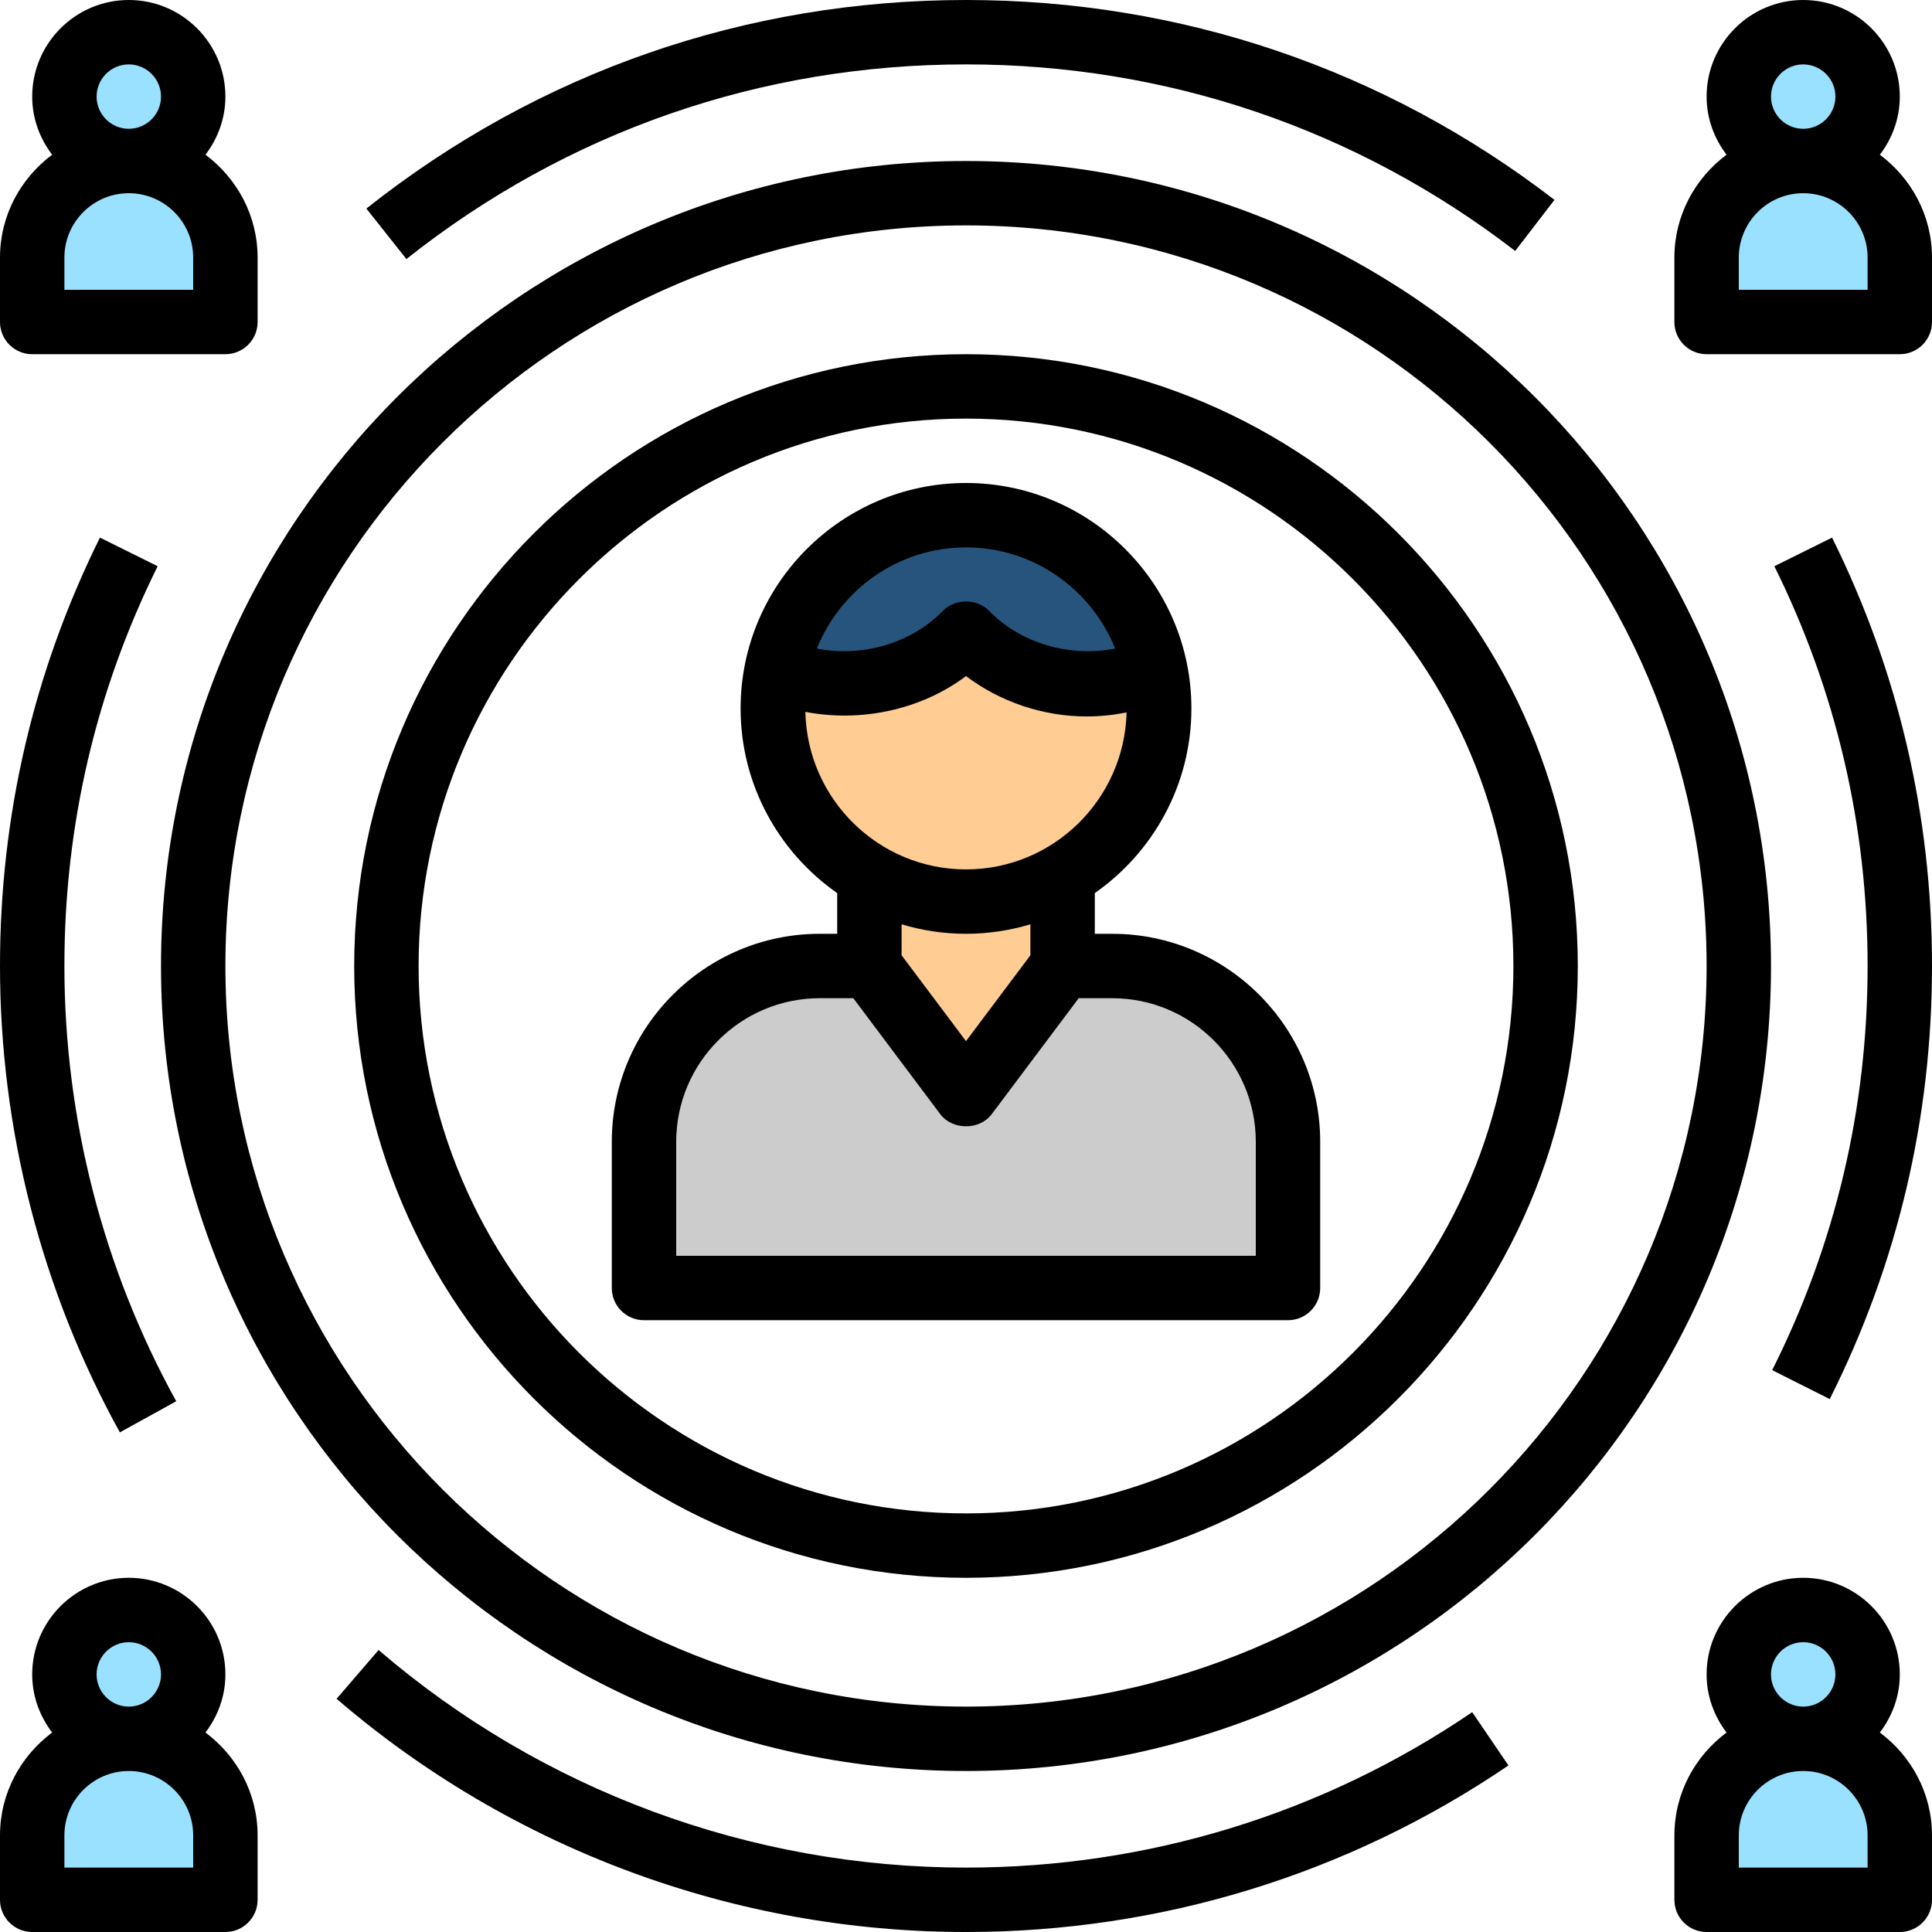 <svg height="480pt" viewBox="0 0 480 480" width="480pt" xmlns="http://www.w3.org/2000/svg"><g fill="#99e1ff"><path d="m56 472h-48v-16c0-13.258 10.742-24 24-24s24 10.742 24 24zm0 0"/><path d="m48 416c0 8.836-7.164 16-16 16s-16-7.164-16-16 7.164-16 16-16 16 7.164 16 16zm0 0"/><path d="m472 472h-48v-16c0-13.258 10.742-24 24-24s24 10.742 24 24zm0 0"/><path d="m464 416c0 8.836-7.164 16-16 16s-16-7.164-16-16 7.164-16 16-16 16 7.164 16 16zm0 0"/><path d="m56 80h-48v-16c0-13.258 10.742-24 24-24s24 10.742 24 24zm0 0"/><path d="m48 24c0 8.836-7.164 16-16 16s-16-7.164-16-16 7.164-16 16-16 16 7.164 16 16zm0 0"/><path d="m472 80h-48v-16c0-13.258 10.742-24 24-24s24 10.742 24 24zm0 0"/><path d="m464 24c0 8.836-7.164 16-16 16s-16-7.164-16-16 7.164-16 16-16 16 7.164 16 16zm0 0"/></g><path d="m318.32 272c-5.039-18.48-22-32-42-32h-72.641c-24.078 0-43.68 19.602-43.68 43.68v36.32h160zm0 0" fill="#ccc"/><path d="m288 176c0-26.512-21.488-48-48-48s-48 21.488-48 48c0 17.762 9.664 33.223 24 41.527v22.473l24 32 24-32v-22.473c14.336-8.305 24-23.766 24-41.527zm0 0" fill="#ffcd94"/><path d="m240 128c-23.223 0-42.594 16.488-47.039 38.398 5.223 2.336 10.977 3.602 17.039 3.602 11.762 0 22.441-4.855 30-12.664 7.559 7.801 18.238 12.664 30 12.664 6.055 0 11.816-1.258 17.039-3.602-4.445-21.91-23.816-38.398-47.039-38.398zm0 0" fill="#26547c"/><path d="m276.32 232h-4.32v-10.113c14.488-10.133 24-26.91 24-45.887 0-30.871-25.121-56-56-56s-56 25.129-56 56c0 18.977 9.512 35.762 24 45.887v10.113h-4.32c-28.496 0-51.68 23.176-51.68 51.68v36.32c0 4.426 3.586 8 8 8h160c4.414 0 8-3.574 8-8v-36.32c0-28.504-23.184-51.68-51.68-51.68zm-36.32-96c16.793 0 31.145 10.434 37.062 25.129-11.016 2.199-23.336-1.129-31.32-9.359-3.008-3.113-8.477-3.113-11.484 0-7.984 8.23-20.312 11.559-31.32 9.359 5.918-14.695 20.27-25.129 37.062-25.129zm-39.91 40.863c13.711 2.641 28.645-.438 39.91-8.887 8.566 6.43 19.16 10.023 30 10.023 3.375 0 6.672-.352 9.895-.992-.543 21.578-18.184 38.992-39.895 38.992-21.762 0-39.441-17.488-39.91-39.137zm39.91 55.137c5.559 0 10.93-.84 16-2.359v7.695l-16 21.328-16-21.328v-7.695c5.07 1.52 10.441 2.359 16 2.359zm72 80h-144v-28.32c0-19.672 16-35.68 35.68-35.68h8.32l21.602 28.801c3.016 4.031 9.781 4.031 12.797 0l21.602-28.801h8.32c19.68 0 35.68 16.008 35.68 35.68zm0 0"/><path d="m8 480h48c4.414 0 8-3.574 8-8v-16c0-10.488-5.137-19.719-12.953-25.559 3.066-4.035 4.953-9 4.953-14.441 0-13.23-10.77-24-24-24s-24 10.77-24 24c0 5.441 1.887 10.406 4.953 14.441-7.816 5.84-12.953 15.07-12.953 25.559v16c0 4.426 3.586 8 8 8zm40-16h-32v-8c0-8.824 7.176-16 16-16s16 7.176 16 16zm-24-48c0-4.414 3.594-8 8-8s8 3.586 8 8-3.594 8-8 8-8-3.586-8-8zm0 0"/><path d="m467.047 430.441c3.066-4.035 4.953-9 4.953-14.441 0-13.23-10.77-24-24-24s-24 10.77-24 24c0 5.441 1.887 10.406 4.953 14.441-7.816 5.84-12.953 15.07-12.953 25.559v16c0 4.426 3.586 8 8 8h48c4.414 0 8-3.574 8-8v-16c0-10.488-5.137-19.719-12.953-25.559zm-27.047-14.441c0-4.414 3.594-8 8-8s8 3.586 8 8-3.594 8-8 8-8-3.586-8-8zm24 48h-32v-8c0-8.824 7.176-16 16-16s16 7.176 16 16zm0 0"/><path d="m8 88h48c4.414 0 8-3.574 8-8v-16c0-10.488-5.137-19.719-12.953-25.559 3.066-4.035 4.953-9 4.953-14.441 0-13.23-10.77-24-24-24s-24 10.77-24 24c0 5.441 1.887 10.406 4.953 14.441-7.816 5.84-12.953 15.07-12.953 25.559v16c0 4.426 3.586 8 8 8zm40-16h-32v-8c0-8.824 7.176-16 16-16s16 7.176 16 16zm-24-48c0-4.414 3.594-8 8-8s8 3.586 8 8-3.594 8-8 8-8-3.586-8-8zm0 0"/><path d="m467.047 38.441c3.066-4.035 4.953-9 4.953-14.441 0-13.23-10.77-24-24-24s-24 10.77-24 24c0 5.441 1.887 10.406 4.953 14.441-7.816 5.84-12.953 15.07-12.953 25.559v16c0 4.426 3.586 8 8 8h48c4.414 0 8-3.574 8-8v-16c0-10.488-5.137-19.719-12.953-25.559zm-27.047-14.441c0-4.414 3.594-8 8-8s8 3.586 8 8-3.594 8-8 8-8-3.586-8-8zm24 48h-32v-8c0-8.824 7.176-16 16-16s16 7.176 16 16zm0 0"/><path d="m240 88c-83.816 0-152 68.184-152 152s68.184 152 152 152 152-68.184 152-152-68.184-152-152-152zm0 288c-74.992 0-136-61.008-136-136s61.008-136 136-136 136 61.008 136 136-61.008 136-136 136zm0 0"/><path d="m440 240c0-110.281-89.719-200-200-200s-200 89.719-200 200 89.719 200 200 200 200-89.719 200-200zm-200 184c-101.457 0-184-82.535-184-184s82.543-184 184-184 184 82.535 184 184-82.543 184-184 184zm0 0"/><path d="m43.785 348.137c-18.176-32.914-27.785-70.305-27.785-108.137 0-34.879 7.793-68.305 23.168-99.32l-14.336-7.113c-16.48 33.258-24.832 69.059-24.832 106.434 0 40.535 10.297 80.602 29.777 115.863zm0 0"/><path d="m374.77 438.617-9-13.234c-37.152 25.266-80.641 38.617-125.77 38.617-53.559 0-105.391-19.199-145.945-54.062l-10.43 12.125c43.453 37.363 98.992 57.938 156.375 57.938 48.344 0 94.953-14.312 134.77-41.383zm0 0"/><path d="m440.832 140.68c15.375 31.016 23.168 64.441 23.168 99.32 0 35.305-7.977 69.09-23.703 100.406l14.297 7.188c16.855-33.57 25.406-69.77 25.406-107.594 0-37.375-8.352-73.176-24.832-106.434zm0 0"/><path d="m100.969 64.359c39.91-31.641 87.992-48.359 139.031-48.359 49.855 0 97.039 16.023 136.449 46.344l9.758-12.688c-42.23-32.488-92.793-49.656-146.207-49.656-54.688 0-106.199 17.91-148.977 51.816zm0 0"/></svg>